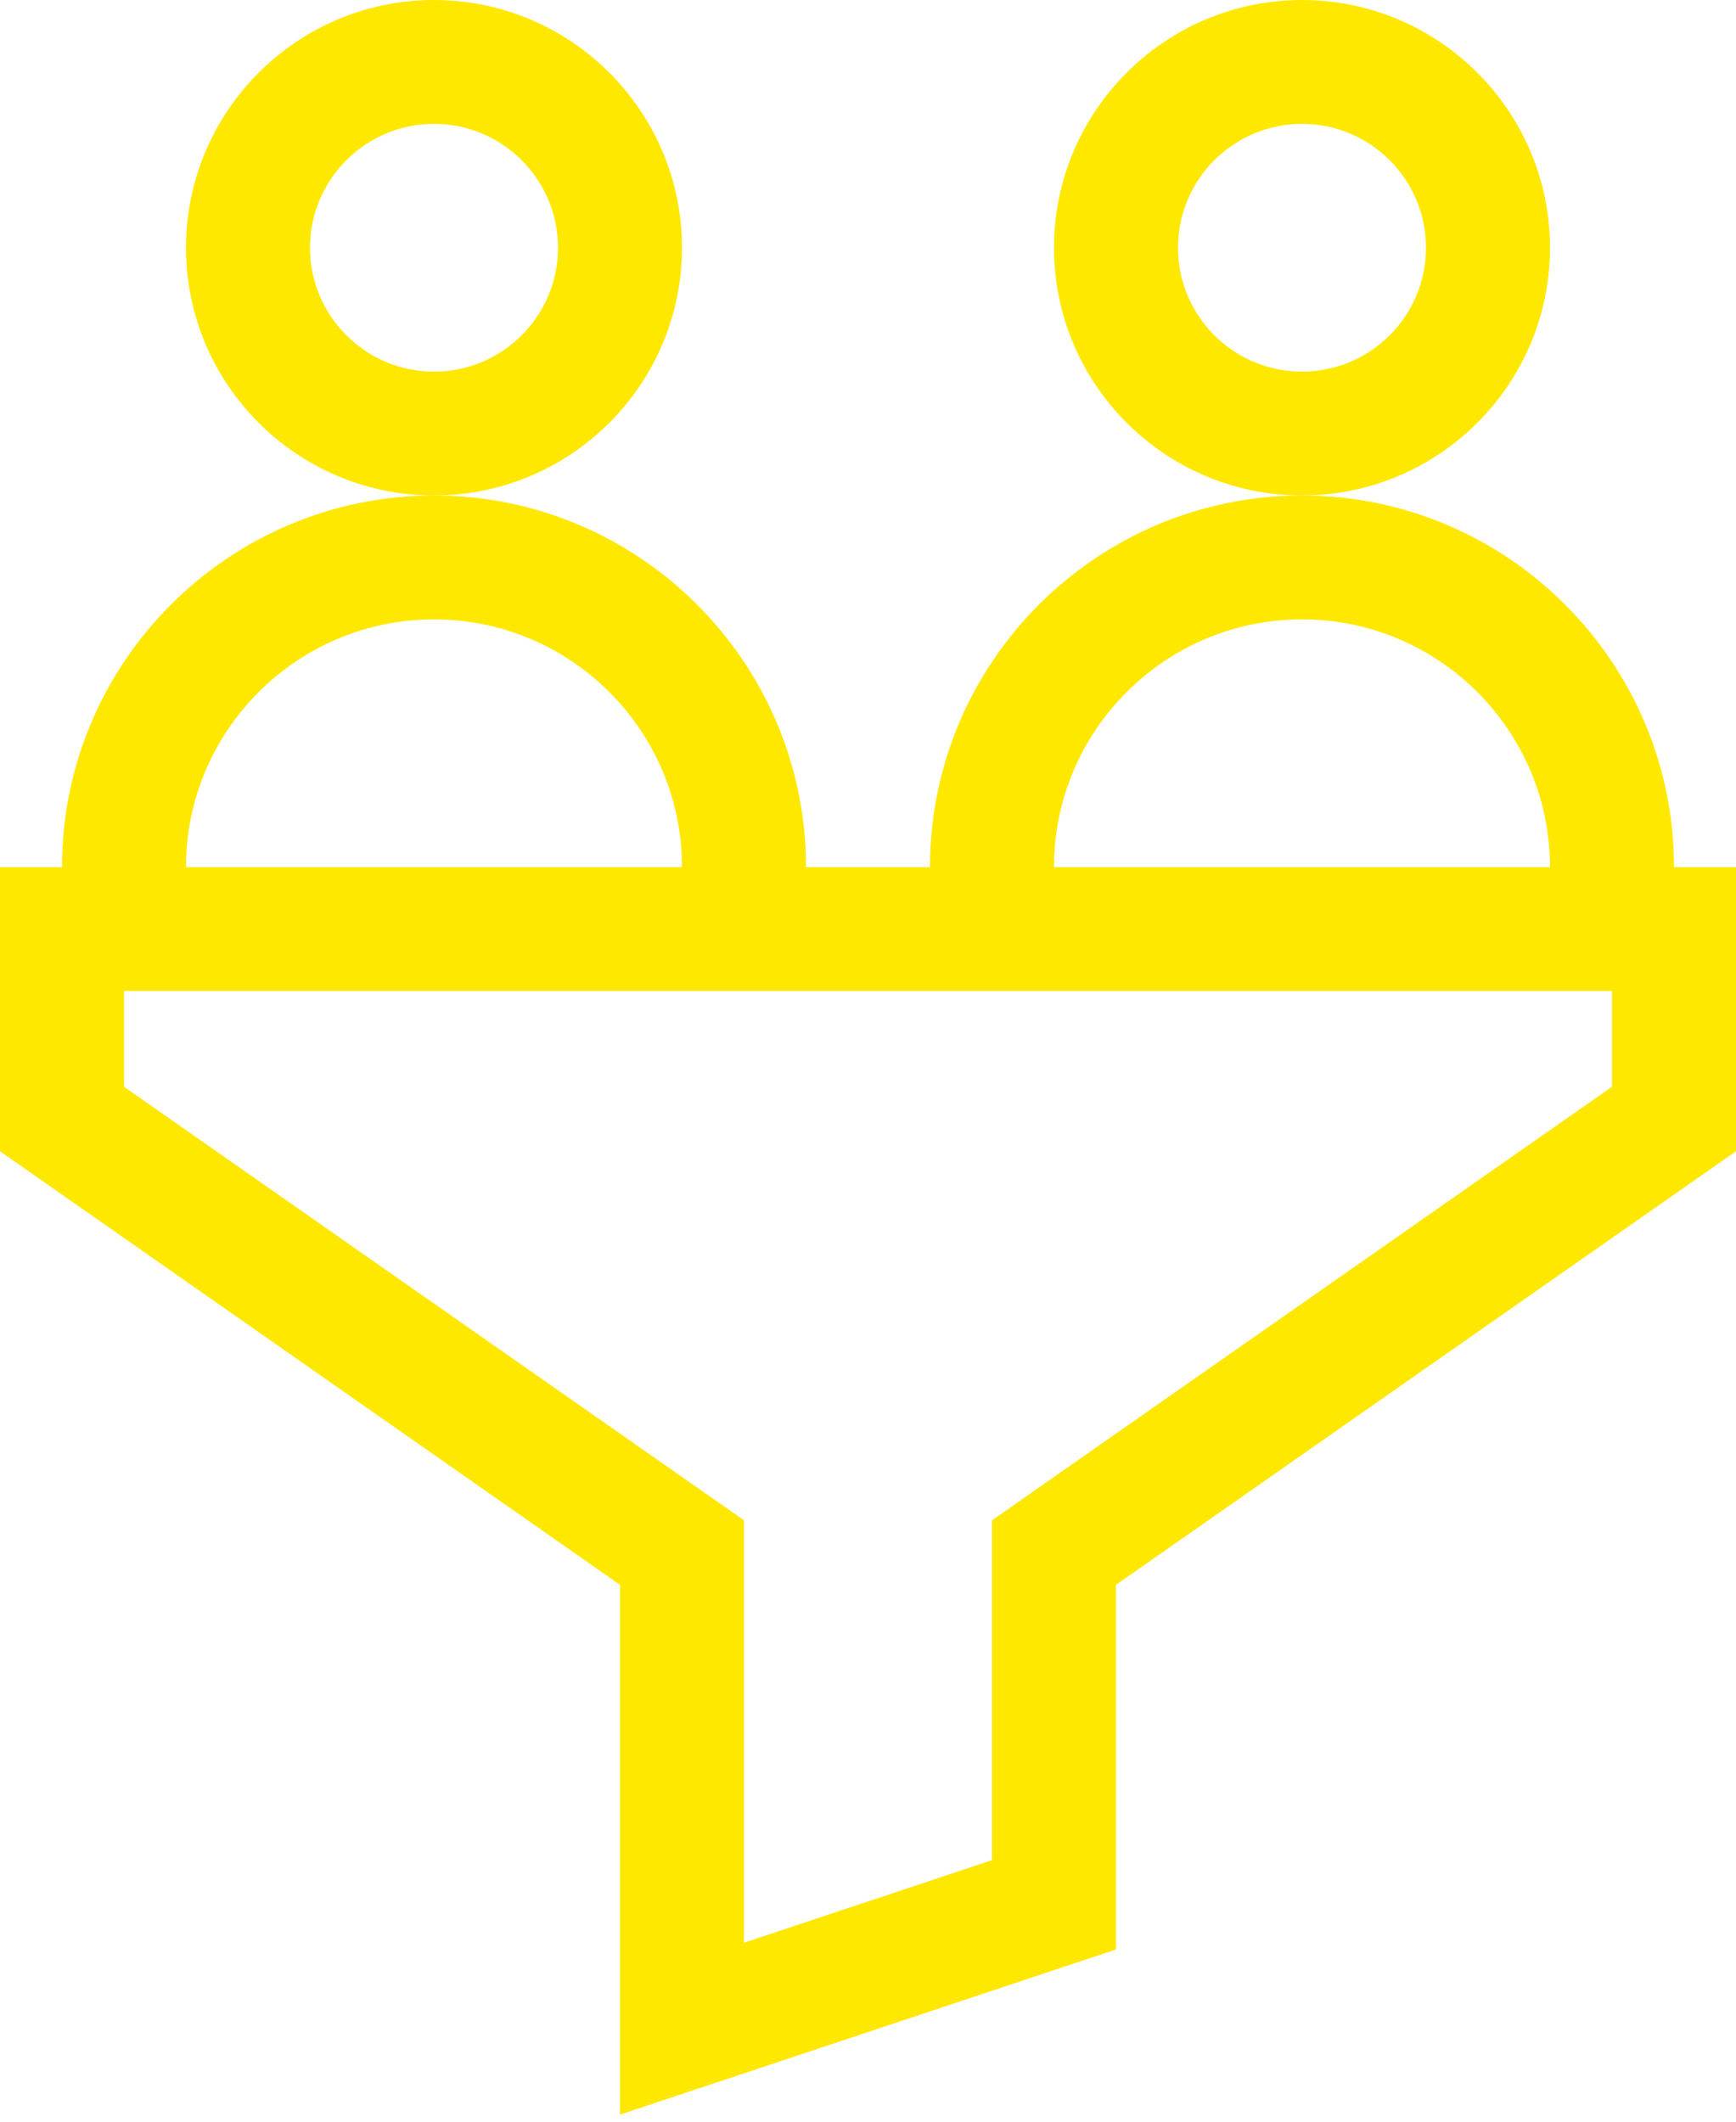 <?xml version="1.0" encoding="UTF-8"?>
<svg xmlns="http://www.w3.org/2000/svg" width="90" height="110" viewBox="0 0 90 110" fill="none">
  <g clip-path="url(#clip0_12_274)">
    <path d="M86.786 44.956C86.786 34.332 78.135 25.689 67.5 25.689C56.865 25.689 48.214 34.332 48.214 44.956H41.786C41.786 34.332 33.135 25.689 22.5 25.689C11.866 25.689 3.214 34.332 3.214 44.956H0V59.688L32.143 82.166V109.632L57.857 101.07V82.166L90 59.688V44.956H86.786ZM67.5 32.112C74.589 32.112 80.357 37.874 80.357 44.956H54.643C54.643 37.874 60.411 32.112 67.5 32.112ZM22.5 32.112C29.589 32.112 35.357 37.874 35.357 44.956H9.643C9.643 37.874 15.411 32.112 22.5 32.112ZM83.571 56.343L51.429 78.821V96.439L38.571 100.721V78.821L6.429 56.343V51.379H83.571V56.343Z" fill="#FEE800"></path>
    <path d="M35.357 12.845C35.357 5.762 29.589 0 22.5 0C15.411 0 9.643 5.762 9.643 12.845C9.643 19.927 15.411 25.689 22.5 25.689C29.589 25.689 35.357 19.927 35.357 12.845ZM22.5 19.267C18.955 19.267 16.072 16.387 16.072 12.845C16.072 9.303 18.955 6.422 22.5 6.422C26.045 6.422 28.929 9.303 28.929 12.845C28.929 16.387 26.045 19.267 22.5 19.267Z" fill="#FEE800"></path>
    <path d="M80.357 12.845C80.357 5.762 74.589 0 67.5 0C60.411 0 54.643 5.762 54.643 12.845C54.643 19.927 60.411 25.689 67.5 25.689C74.589 25.689 80.357 19.927 80.357 12.845ZM67.5 19.267C63.955 19.267 61.072 16.387 61.072 12.845C61.072 9.303 63.955 6.422 67.5 6.422C71.045 6.422 73.929 9.303 73.929 12.845C73.929 16.387 71.045 19.267 67.5 19.267Z" fill="#FEE800"></path>
  </g>
  <defs>
    <clipPath id="clip0_12_274">
      <rect width="90" height="109.631" fill="white"></rect>
    </clipPath>
  </defs>
</svg>
